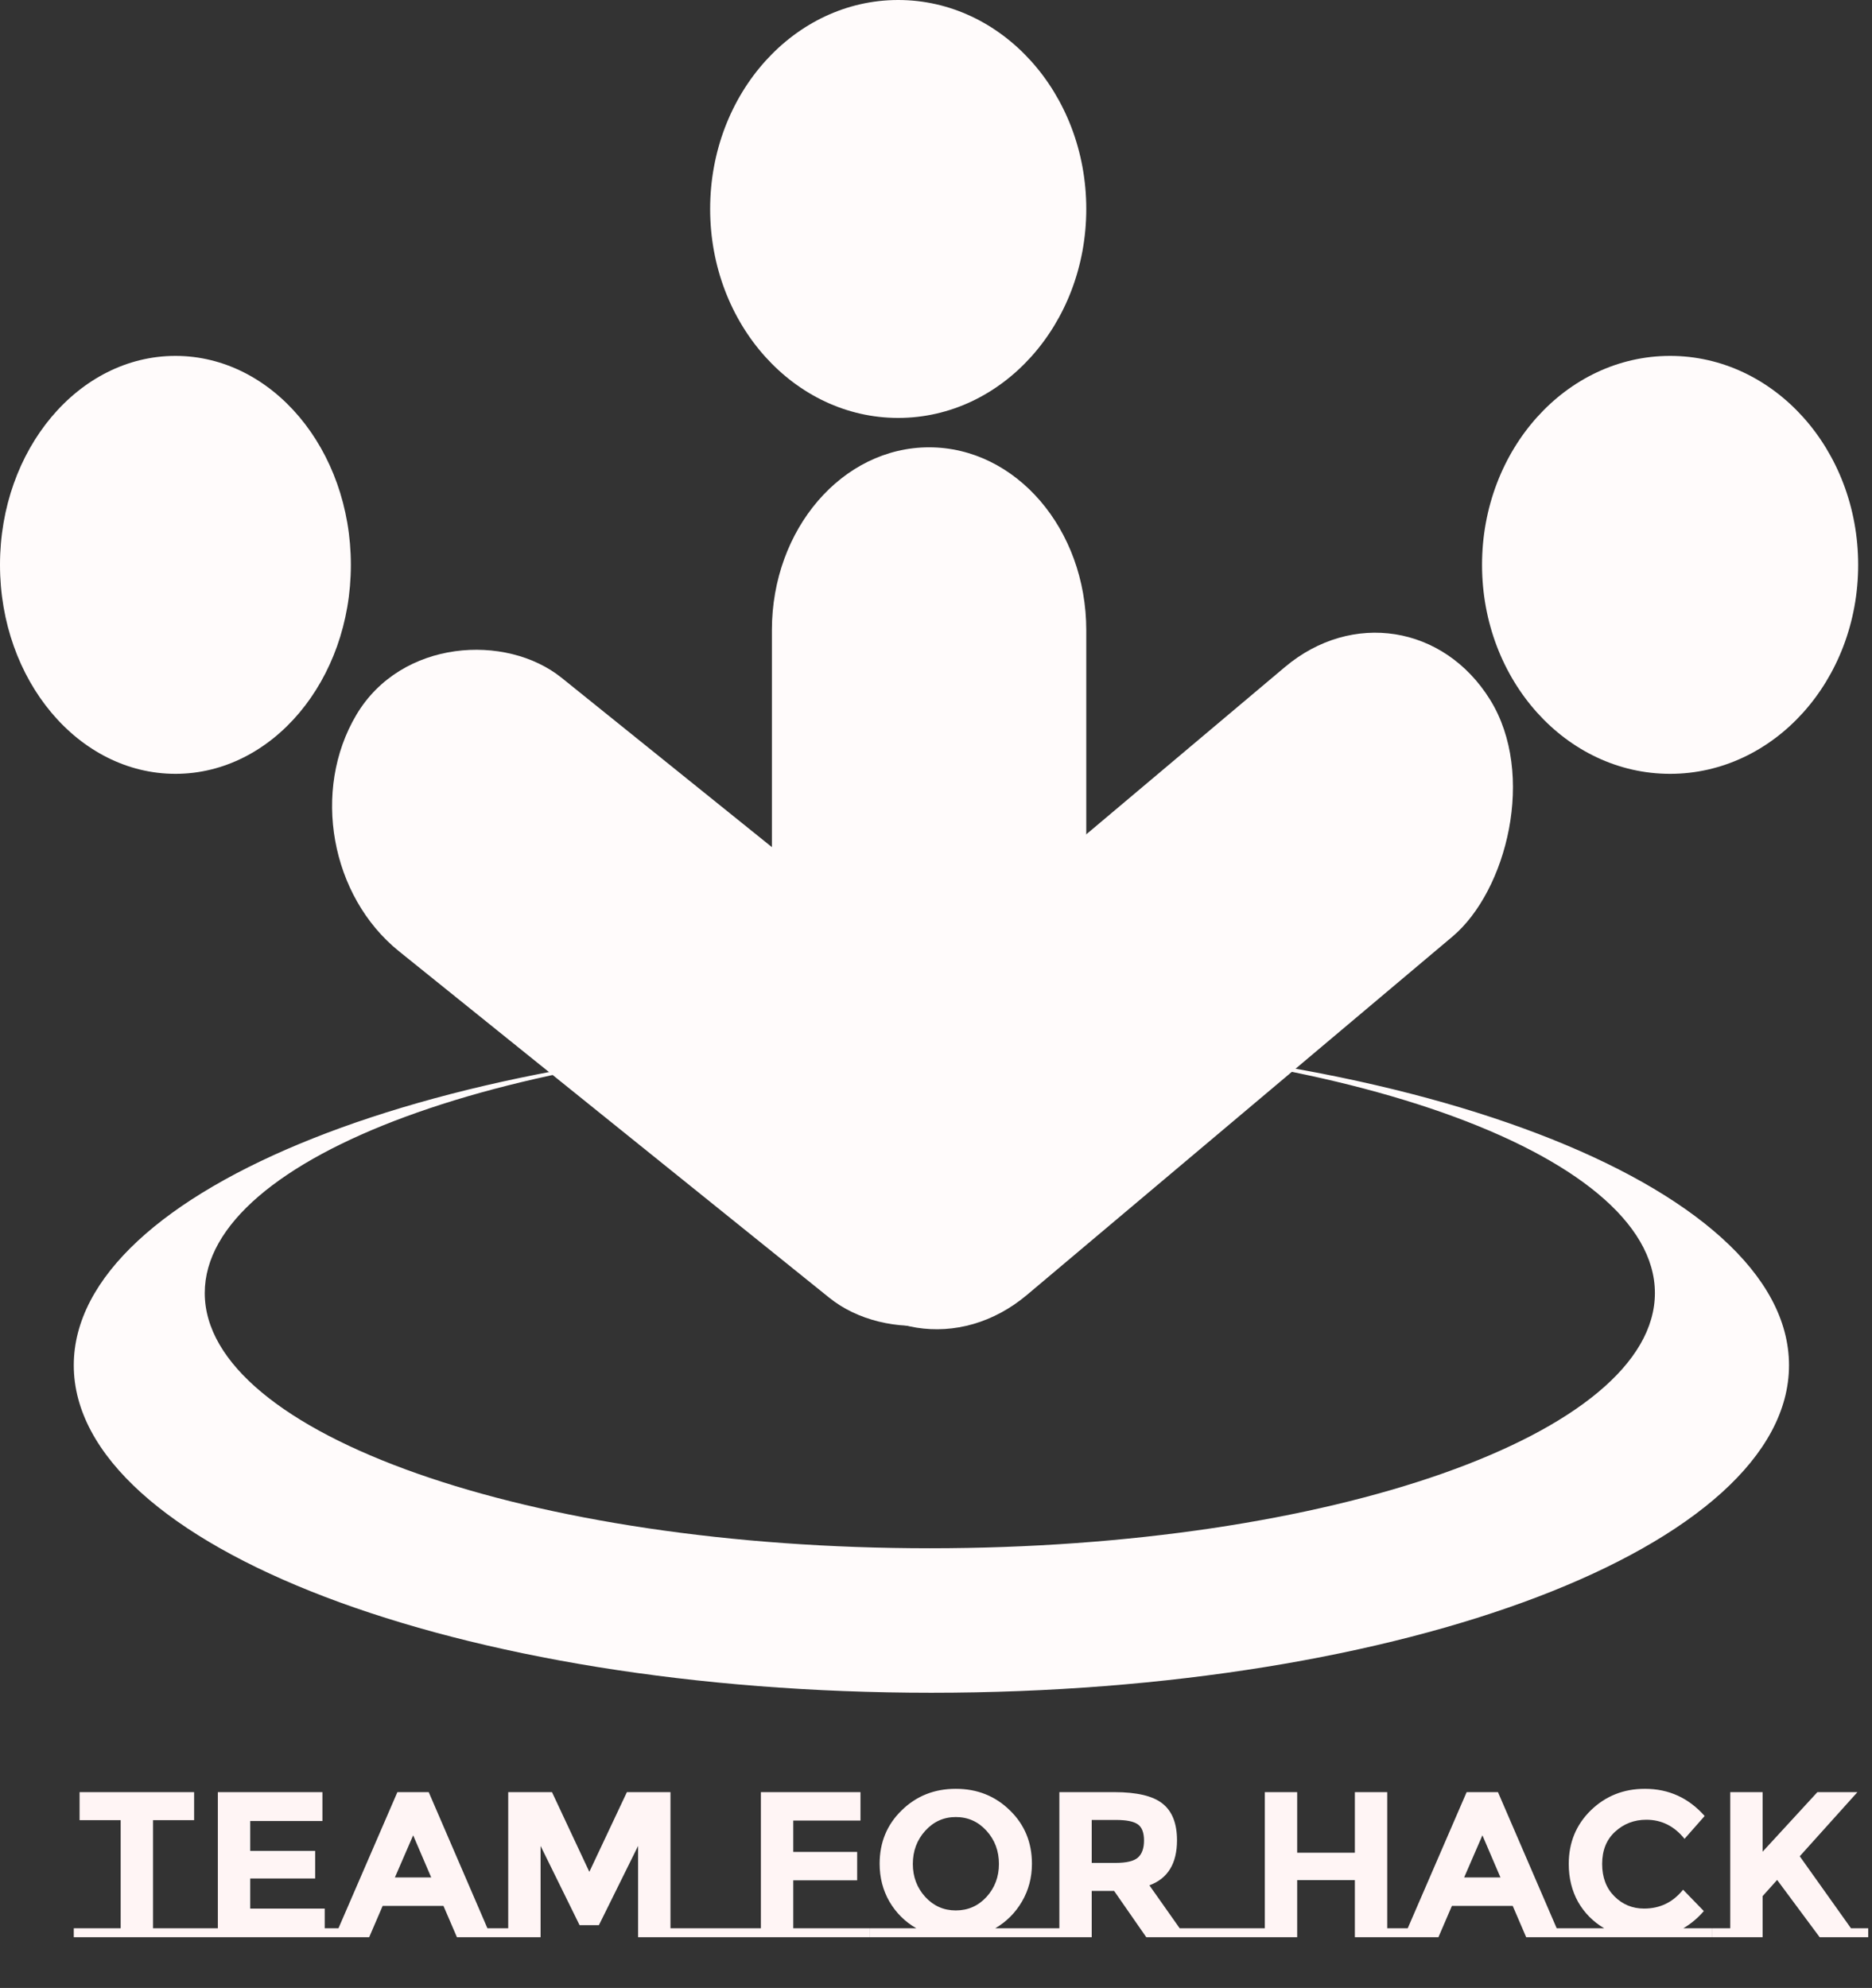 <svg width="406" height="431" viewBox="0 0 406 431" fill="none" xmlns="http://www.w3.org/2000/svg">
<rect x="0" y="0" width="406" height="431" fill="#333333" stroke="none"/>
<path fill-rule="evenodd" clip-rule="evenodd" d="M202 367C304.725 367 388 335.212 388 296C388 256.788 304.725 225 202 225C201.942 225 201.885 225 201.827 225C288.6 225.031 358.916 249.795 358.916 280.338C358.916 310.901 288.511 335.676 201.662 335.676C114.812 335.676 44.407 310.901 44.407 280.338C44.407 250.673 110.739 226.46 194.057 225.064C95.016 226.652 16 257.804 16 296C16 335.212 99.275 367 202 367Z" fill="#FFFBFB"/>
<rect width="68.828" height="189.435" rx="34.414" transform="matrix(0.528 0.849 -0.765 0.644 304.989 122.466)" fill="#FFFBFB"/>
<rect width="69.024" height="188.839" rx="34.512" transform="matrix(0.511 -0.859 0.779 0.627 59.659 184.614)" fill="#FFFBFB"/>
<path d="M167.409 136.624C167.409 114.73 182.672 96.982 201.5 96.982V96.982C220.328 96.982 235.59 114.73 235.59 136.624V247.056C235.59 268.95 220.328 286.698 201.5 286.698V286.698C182.672 286.698 167.409 268.95 167.409 247.056V136.624Z" fill="#FFFBFB"/>
<ellipse cx="194.804" cy="45.305" rx="40.787" ry="45.305" fill="#FFFBFB"/>
<path d="M76.095 122.466C76.095 147.488 59.061 167.771 38.048 167.771C17.035 167.771 0 147.488 0 122.466C0 97.445 17.035 77.161 38.048 77.161C59.061 77.161 76.095 97.445 76.095 122.466Z" fill="#FFFBFB"/>
<ellipse cx="362.213" cy="122.466" rx="40.787" ry="45.305" fill="#FFFBFB"/>
<path d="M43.36 418.065V420H16V418.065H26.17V394.62H17.26V388.545H42.1V394.62H33.19V418.065H43.36ZM47.248 418.065V388.545H69.928V394.8H54.268V401.28H68.353V407.265H54.268V413.79H70.423V418.065H74.788V420H42.883V418.065H47.248ZM110.936 418.065V420H99.101L96.176 413.205H82.991L80.066 420H68.231V418.065H73.406L86.186 388.545H92.981L105.716 418.065H110.936ZM89.606 397.905L85.646 407.04H93.521L89.606 397.905ZM138.392 400.2L129.887 417.39H125.702L117.242 400.2V420H105.857V418.065H110.222V388.545H119.717L127.817 405.825L135.962 388.545H145.412V418.065H149.777V420H138.392V400.2ZM161.166 418.065V420H149.286V418.065H161.166ZM188.691 418.065V420H161.151V418.065H165.021V388.545H186.621V394.71H172.041V401.505H185.901V407.67H172.041V418.065H188.691ZM225.875 418.065V420H188.705V418.065H198.74C196.28 416.655 194.33 414.72 192.89 412.26C191.48 409.8 190.775 407.07 190.775 404.07C190.775 399.45 192.365 395.595 195.545 392.505C198.725 389.385 202.64 387.825 207.29 387.825C211.94 387.825 215.855 389.385 219.035 392.505C222.215 395.595 223.805 399.45 223.805 404.07C223.805 407.07 223.085 409.8 221.645 412.26C220.205 414.72 218.27 416.655 215.84 418.065H225.875ZM216.65 404.115C216.65 401.295 215.75 398.895 213.95 396.915C212.15 394.935 209.93 393.945 207.29 393.945C204.68 393.945 202.475 394.935 200.675 396.915C198.875 398.895 197.975 401.295 197.975 404.115C197.975 406.905 198.875 409.29 200.675 411.27C202.475 413.22 204.68 414.195 207.29 414.195C209.93 414.195 212.15 413.22 213.95 411.27C215.75 409.29 216.65 406.905 216.65 404.115ZM229.753 418.065V388.545H241.678C246.568 388.545 250.048 389.37 252.118 391.02C254.218 392.67 255.268 395.325 255.268 398.985C255.268 404.025 253.273 407.28 249.283 408.75L255.853 418.065H260.083V420H248.608L241.633 409.965H236.773V420H225.388V418.065H229.753ZM241.903 403.89C244.303 403.89 245.938 403.5 246.808 402.72C247.678 401.94 248.113 400.71 248.113 399.03C248.113 397.32 247.663 396.15 246.763 395.52C245.863 394.89 244.288 394.575 242.038 394.575H236.773V403.89H241.903ZM270.458 418.065V420H258.578V418.065H270.458ZM304.733 418.065V420H293.843V407.625H281.333V420H270.443V418.065H274.313V388.545H281.333V401.685H293.843V388.545H300.863V418.065H304.733ZM342.836 418.065V420H331.001L328.076 413.205H314.891L311.966 420H300.131V418.065H305.306L318.086 388.545H324.881L337.616 418.065H342.836ZM321.506 397.905L317.546 407.04H325.421L321.506 397.905ZM371.371 418.065V420H338.251V418.065H347.926C345.526 416.655 343.636 414.75 342.256 412.35C340.906 409.92 340.231 407.175 340.231 404.115C340.231 399.495 341.821 395.625 345.001 392.505C348.211 389.385 352.126 387.825 356.746 387.825C361.906 387.825 366.226 389.79 369.706 393.72L365.341 398.67C363.121 395.91 360.361 394.53 357.061 394.53C354.421 394.53 352.156 395.4 350.266 397.14C348.406 398.85 347.476 401.175 347.476 404.115C347.476 407.025 348.361 409.365 350.131 411.135C351.901 412.905 354.046 413.79 356.566 413.79C360.016 413.79 362.836 412.425 365.026 409.695L369.526 414.33C368.206 415.86 366.721 417.105 365.071 418.065H371.371ZM390.331 402.45L401.446 418.065H405.181V420H394.651L385.426 407.58L382.276 411.09V420H371.386V418.065H375.256V388.545H382.276V401.46L394.156 388.545H402.841L390.331 402.45Z" fill="#FFF5F5"/>
</svg>
